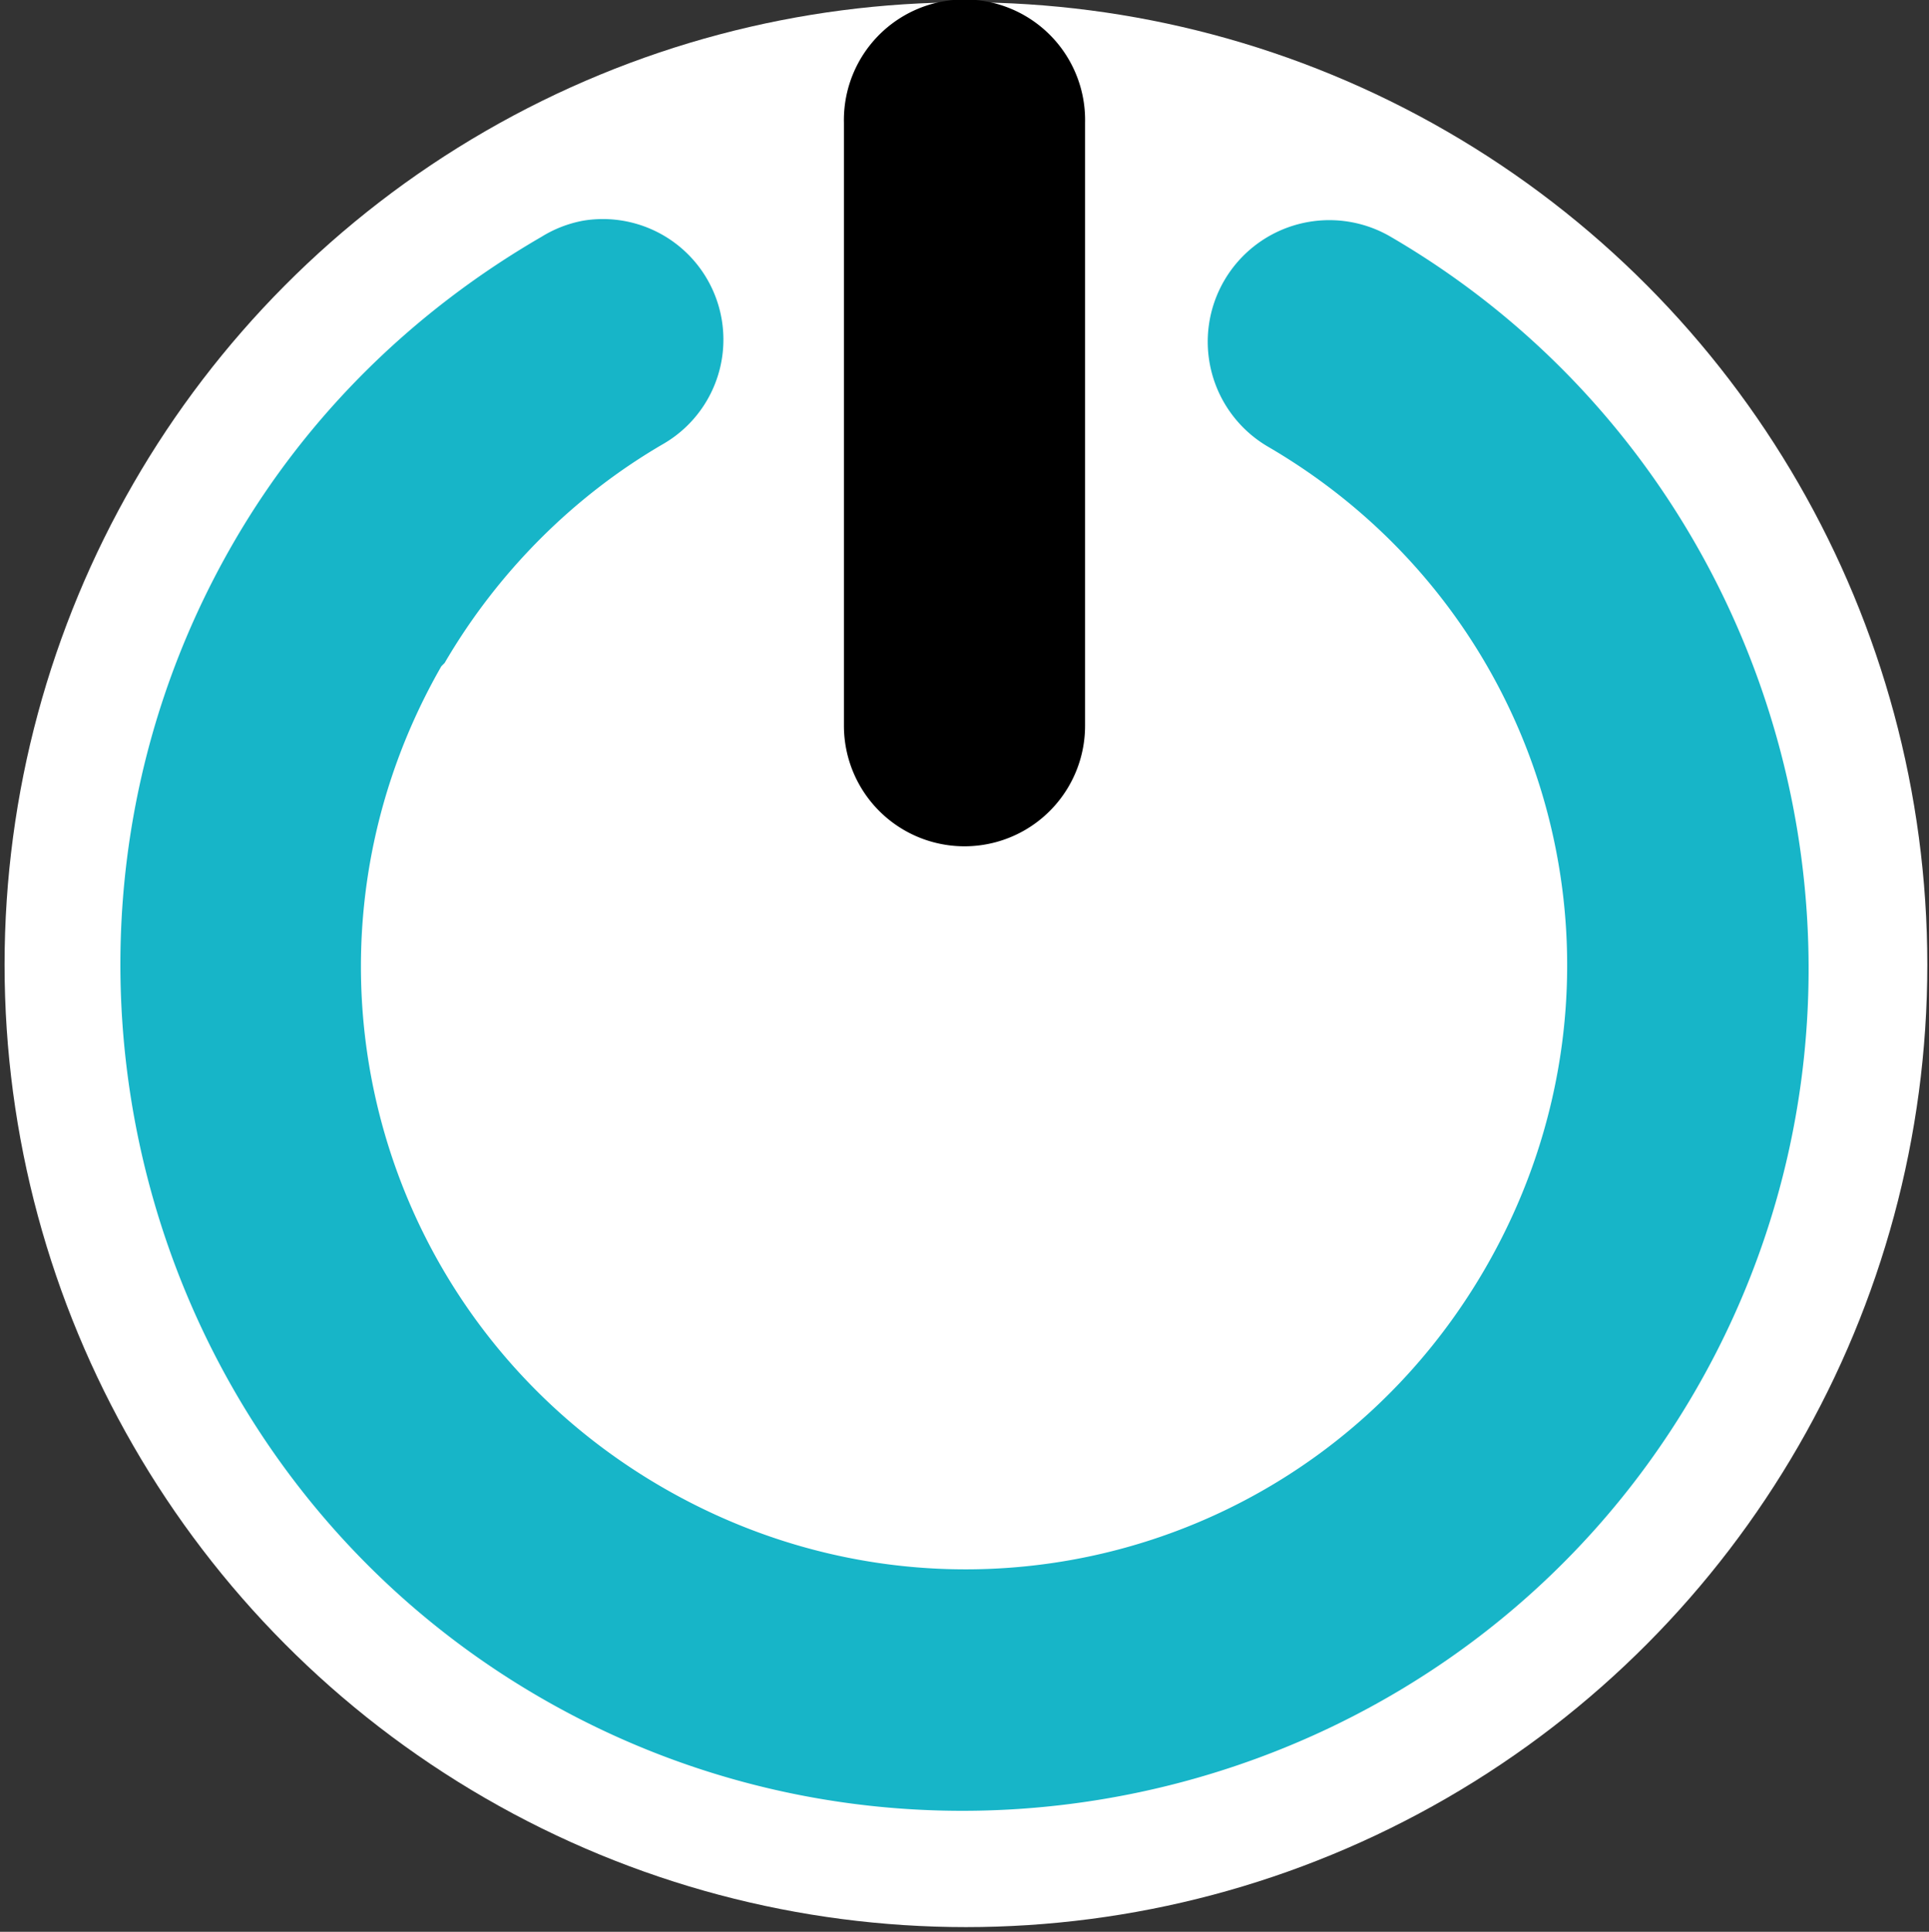 <?xml version="1.0" encoding="UTF-8" standalone="no"?>
<!-- Created with Inkscape (http://www.inkscape.org/) -->

<svg
   xmlns:dc="http://purl.org/dc/elements/1.1/"
   xmlns:cc="http://creativecommons.org/ns#"
   xmlns:rdf="http://www.w3.org/1999/02/22-rdf-syntax-ns#"
   xmlns:svg="http://www.w3.org/2000/svg"
   xmlns="http://www.w3.org/2000/svg"
   xmlns:sodipodi="http://sodipodi.sourceforge.net/DTD/sodipodi-0.dtd"
   xmlns:inkscape="http://www.inkscape.org/namespaces/inkscape"
   id="svg7384"
   height="16.024"
   width="16"
   version="1.1"
   sodipodi:docname="power.svg"
   inkscape:version="0.92.5 (2060ec1f9f, 2020-04-08)">
  <rect width="100%" height="100%" fill="#333333" stroke="none"/>
  <defs
     id="defs910" />
  <sodipodi:namedview
     pagecolor="#ffffff"
     bordercolor="#666666"
     borderopacity="1"
     objecttolerance="10"
     gridtolerance="10"
     guidetolerance="10"
     inkscape:pageopacity="0"
     inkscape:pageshadow="2"
     inkscape:window-width="1920"
     inkscape:window-height="1016"
     id="namedview908"
     showgrid="false"
     inkscape:zoom="52.608587"
     inkscape:cx="4.6070178"
     inkscape:cy="8.0120001"
     inkscape:window-x="0"
     inkscape:window-y="27"
     inkscape:window-maximized="1"
     inkscape:current-layer="svg7384"
     inkscape:pagecheckerboard="true" />
  <title
     id="title9167">Gnome Symbolic Icon Theme</title>
  <ellipse
     style="opacity:1;fill:#ffffff;fill-opacity:1;fill-rule:nonzero;stroke:none;stroke-width:2.144;stroke-linecap:round;stroke-linejoin:round;stroke-miterlimit:4;stroke-dasharray:none;stroke-opacity:1"
     id="path1469"
     cx="8.012"
     cy="8.002"
     rx="7.974"
     ry="7.983" />
  <path
     inkscape:connector-curvature="0"
     d="M 4.84,1.83 A 1,1 0 0 0 4.492,1.964 c -1.053,0.61 -1.931,1.466 -2.544,2.518 -1.94,3.33 -0.812,7.649 2.517,9.589 3.33,1.94 7.647,0.812 9.587,-2.518 1.94,-3.33 0.812,-7.649 -2.517,-9.589 a 1.008,1.008 0 1 0 -1.018,1.741 c 2.396,1.396 3.19,4.434 1.794,6.83 -1.396,2.396 -4.433,3.191 -6.829,1.795 -2.385,-1.39 -3.192,-4.412 -1.821,-6.804 l 0.027,-0.027 c 0.438,-0.751 1.069,-1.386 1.821,-1.821 A 1,1 0 0 0 4.84,1.83 Z"
     style="color:#000000;text-indent:0;text-transform:none;fill:#17b5c8"
     id="path3869-2" />
  <path
     inkscape:connector-curvature="0"
     d="M 7.78,0.02 A 1,1 0 0 0 7,1.02 v 5 a 1,1 0 1 0 2,0 v -5 a 1,1 0 0 0 -1.219,-1 z"
     style="color:#000000;text-indent:0;text-transform:none;fill:#000000"
     id="path4710" />
</svg>
